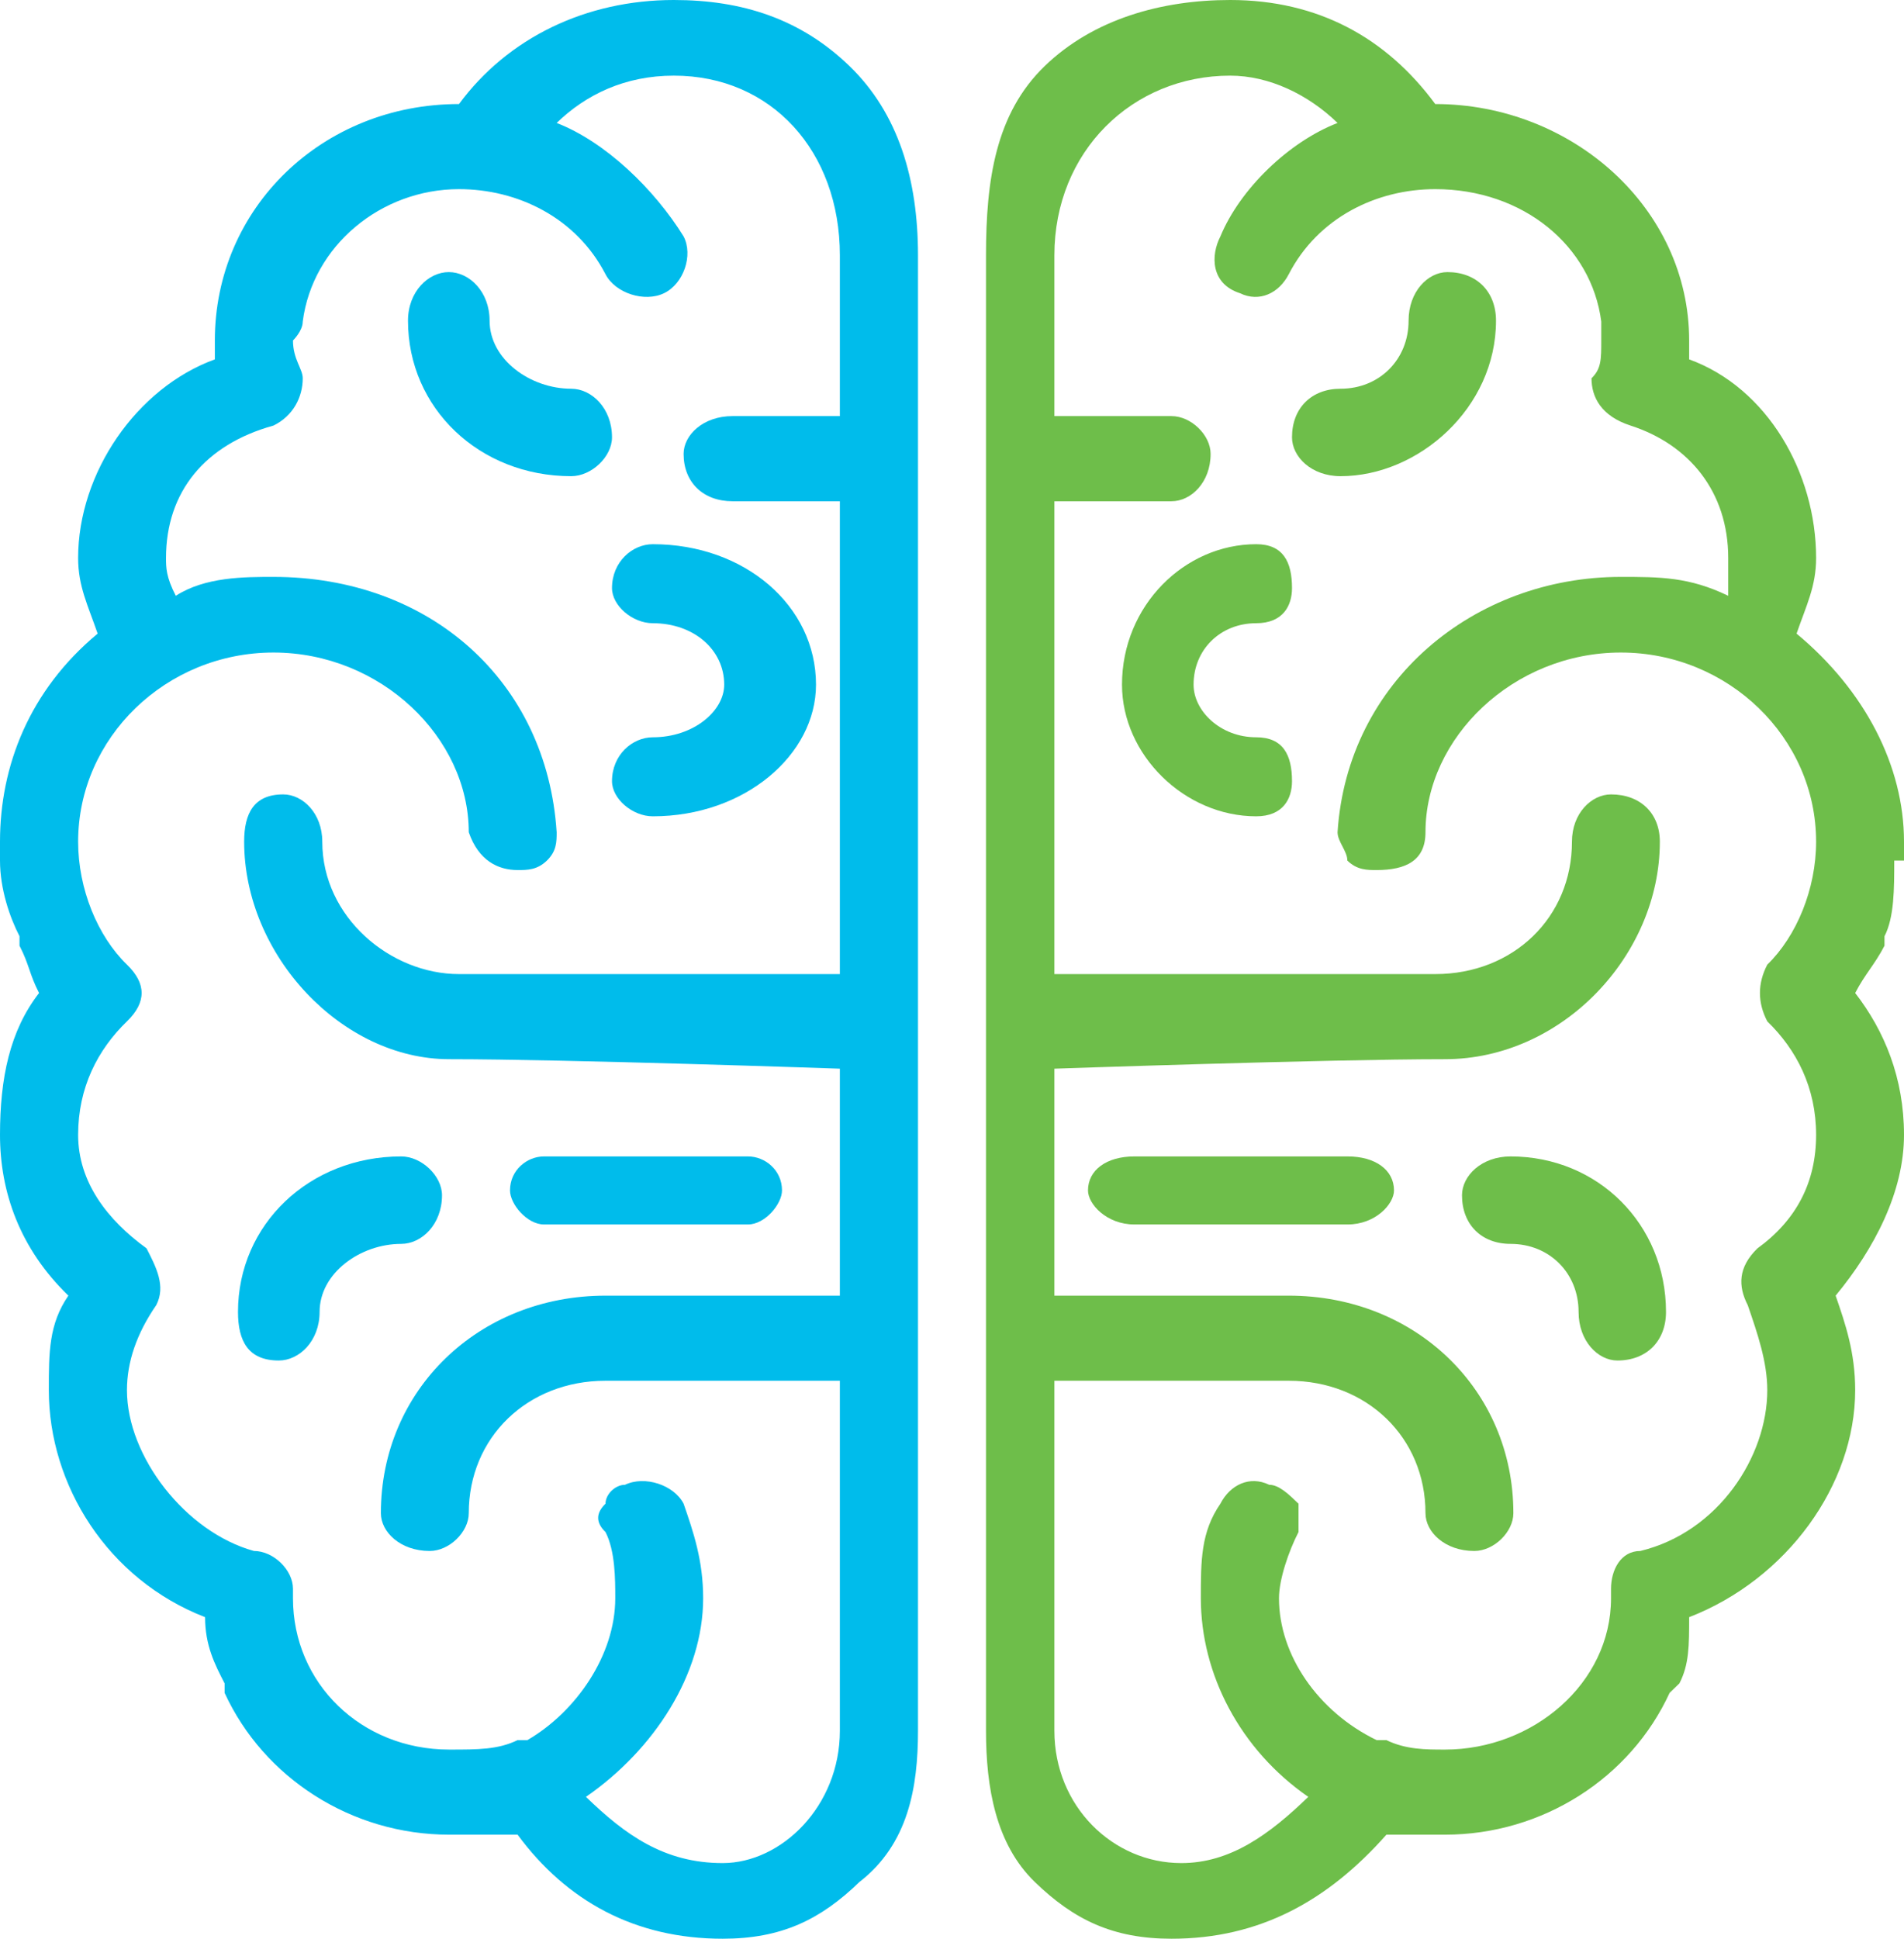 <?xml version="1.0" encoding="UTF-8"?>
<svg width="56px" height="57px" viewBox="0 0 56 57" version="1.1" xmlns="http://www.w3.org/2000/svg" xmlns:xlink="http://www.w3.org/1999/xlink">
    <!-- Generator: sketchtool 58 (101010) - https://sketch.com -->
    <title>5FBD500C-6F82-4B8B-98D8-201E904C8701@2.00x</title>
    <desc>Created with sketchtool.</desc>
    <g id="Sentiment-Dashboard" stroke="none" stroke-width="1" fill="none" fill-rule="evenodd">
        <g id="Sentiment-Report---Positive" transform="translate(-39, -31)">
            <g id="Group-11" transform="translate(39, 31)">
                <path d="M24.989,1.946 C23.553,0.556 21.83,0 19.819,0 C17.234,0 14.936,1.112 13.5,3.059 C13.5,3.059 13.5,3.059 13.5,3.059 C9.479,3.059 6.319,6.117 6.319,10.01 C6.319,10.288 6.319,10.288 6.319,10.566 C4.021,11.4 2.298,13.902 2.298,16.405 C2.298,17.239 2.585,17.795 2.872,18.629 C0.862,20.298 0,22.522 0,24.746 C0,25.024 0,25.024 0,25.024 C0,25.024 0,25.024 0,25.024 C0,25.302 0,25.302 0,25.302 C0,25.302 0,25.302 0,25.302 C0,26.137 0.287,26.971 0.574,27.527 C0.574,27.805 0.574,27.805 0.574,27.805 C0.862,28.361 0.862,28.639 1.149,29.195 C0.287,30.307 0,31.698 0,33.366 C0,35.034 0.574,36.702 2.011,38.093 C1.436,38.927 1.436,39.761 1.436,40.873 C1.436,43.654 3.16,46.434 6.032,47.546 C6.032,48.38 6.319,48.937 6.606,49.493 C6.606,49.771 6.606,49.771 6.606,49.771 C7.755,52.273 10.34,53.941 13.213,53.941 C13.787,53.941 14.649,53.941 15.223,53.941 C16.66,55.888 18.67,57 21.255,57 C22.979,57 24.128,56.444 25.277,55.332 C26.713,54.22 27,52.551 27,50.883 C27,7.507 27,7.507 27,7.507 C27,5.283 26.426,3.337 24.989,1.946 Z M20.106,13.346 C20.106,14.18 20.681,14.737 21.543,14.737 C24.702,14.737 24.702,14.737 24.702,14.737 C24.702,28.639 24.702,28.639 24.702,28.639 C24.702,28.639 15.798,28.639 13.5,28.639 C11.489,28.639 9.479,26.971 9.479,24.746 C9.479,23.912 8.904,23.356 8.33,23.356 C7.468,23.356 7.181,23.912 7.181,24.746 C7.181,28.083 10.053,31.141 13.213,31.141 C16.66,31.141 24.702,31.42 24.702,31.42 C24.702,38.093 24.702,38.093 24.702,38.093 C24.702,38.093 21.543,38.093 17.809,38.093 C14.074,38.093 11.202,40.873 11.202,44.488 C11.202,45.044 11.777,45.6 12.638,45.6 C13.213,45.6 13.787,45.044 13.787,44.488 C13.787,42.263 15.511,40.595 17.809,40.595 C20.106,40.595 24.702,40.595 24.702,40.595 C24.702,50.883 24.702,50.883 24.702,50.883 C24.702,53.107 22.979,54.776 21.255,54.776 C19.532,54.776 18.383,53.941 17.234,52.829 C19.245,51.439 20.681,49.215 20.681,46.99 C20.681,45.878 20.394,45.044 20.106,44.21 C19.819,43.654 18.957,43.376 18.383,43.654 C18.096,43.654 17.809,43.932 17.809,44.21 C17.521,44.488 17.521,44.766 17.809,45.044 C18.096,45.6 18.096,46.434 18.096,46.99 C18.096,48.659 16.947,50.327 15.511,51.161 C15.223,51.161 15.223,51.161 15.223,51.161 C14.649,51.439 14.074,51.439 13.213,51.439 C10.628,51.439 8.617,49.493 8.617,46.99 C8.617,46.712 8.617,46.712 8.617,46.712 C8.617,46.156 8.043,45.6 7.468,45.6 C5.457,45.044 3.734,42.82 3.734,40.873 C3.734,40.039 4.021,39.205 4.596,38.371 C4.883,37.815 4.596,37.259 4.309,36.702 C3.16,35.868 2.298,34.756 2.298,33.366 C2.298,31.976 2.872,30.863 3.734,30.029 C4.309,29.473 4.309,28.917 3.734,28.361 C2.872,27.527 2.298,26.137 2.298,24.746 C2.298,21.688 4.883,19.185 8.043,19.185 C11.202,19.185 13.787,21.688 13.787,24.468 C14.074,25.302 14.649,25.58 15.223,25.58 C15.511,25.58 15.798,25.58 16.085,25.302 C16.372,25.024 16.372,24.746 16.372,24.468 C16.085,20.02 12.638,16.961 8.043,16.961 C7.181,16.961 6.032,16.961 5.17,17.517 C4.883,16.961 4.883,16.683 4.883,16.405 C4.883,14.459 6.032,13.068 8.043,12.512 C8.617,12.234 8.904,11.678 8.904,11.122 C8.904,10.844 8.617,10.566 8.617,10.01 C8.617,10.01 8.904,9.732 8.904,9.454 C8.904,9.454 8.904,9.454 8.904,9.454 C9.191,7.229 11.202,5.561 13.5,5.561 C15.223,5.561 16.947,6.395 17.809,8.063 C18.096,8.62 18.957,8.898 19.532,8.62 C20.106,8.341 20.394,7.507 20.106,6.951 C19.245,5.561 17.809,4.171 16.372,3.615 C17.234,2.78 18.383,2.224 19.819,2.224 C22.691,2.224 24.702,4.449 24.702,7.507 C24.702,12.234 24.702,12.234 24.702,12.234 C21.543,12.234 21.543,12.234 21.543,12.234 C20.681,12.234 20.106,12.79 20.106,13.346 Z" id="Fill-1" fill="#00BCEB"></path>
                <path d="M18,17.29 C18,17.806 18.6,18.323 19.2,18.323 C20.4,18.323 21.3,19.097 21.3,20.129 C21.3,20.903 20.4,21.677 19.2,21.677 C18.6,21.677 18,22.194 18,22.968 C18,23.484 18.6,24 19.2,24 C21.9,24 24,22.194 24,20.129 C24,17.806 21.9,16 19.2,16 C18.6,16 18,16.516 18,17.29 Z" id="Fill-2" fill="#00BCEB"></path>
                <path d="M18,12.857 C18,12 17.4,11.429 16.8,11.429 C15.6,11.429 14.4,10.571 14.4,9.429 C14.4,8.571 13.8,8 13.2,8 C12.6,8 12,8.571 12,9.429 C12,12 14.1,14 16.8,14 C17.4,14 18,13.429 18,12.857 Z" id="Fill-3" fill="#00BCEB"></path>
                <path d="M8.2,40 C8.8,40 9.4,39.429 9.4,38.571 C9.4,37.429 10.6,36.571 11.8,36.571 C12.4,36.571 13,36 13,35.143 C13,34.571 12.4,34 11.8,34 C9.1,34 7,36 7,38.571 C7,39.429 7.3,40 8.2,40 Z" id="Fill-4" fill="#00BCEB"></path>
                <path d="M16,36 C22,36 22,36 22,36 C22.5,36 23,35.4 23,35 C23,34.4 22.5,34 22,34 C16,34 16,34 16,34 C15.5,34 15,34.4 15,35 C15,35.4 15.5,36 16,36 Z" id="Fill-5" fill="#00BCEB"></path>
                <path d="M29,7.507 C29,50.883 29,50.883 29,50.883 C29,52.551 29.287,54.22 30.436,55.332 C31.585,56.444 32.734,57 34.457,57 C37.043,57 39.053,55.888 40.777,53.941 C41.351,53.941 41.926,53.941 42.5,53.941 C45.372,53.941 47.957,52.273 49.106,49.771 C49.394,49.493 49.394,49.493 49.394,49.493 C49.681,48.937 49.681,48.38 49.681,47.546 C52.553,46.434 54.564,43.654 54.564,40.873 C54.564,39.761 54.277,38.927 53.989,38.093 C55.138,36.702 56,35.034 56,33.366 C56,31.698 55.426,30.307 54.564,29.195 C54.851,28.639 55.138,28.361 55.426,27.805 C55.426,27.527 55.426,27.527 55.426,27.527 C55.713,26.971 55.713,26.137 55.713,25.302 C56,25.302 56,25.302 56,25.302 C56,25.024 56,25.024 56,25.024 C56,25.024 56,25.024 56,25.024 C56,24.746 56,24.746 56,24.746 C56,22.522 54.851,20.298 52.84,18.629 C53.128,17.795 53.415,17.239 53.415,16.405 C53.415,13.902 51.979,11.4 49.681,10.566 C49.681,10.288 49.681,10.288 49.681,10.01 C49.681,6.117 46.234,3.059 42.213,3.059 C42.213,3.059 42.213,3.059 42.213,3.059 C40.777,1.112 38.766,0 36.181,0 C34.17,0 32.16,0.556 30.723,1.946 C29.287,3.337 29,5.283 29,7.507 Z M34.457,12.234 C31.011,12.234 31.011,12.234 31.011,12.234 C31.011,7.507 31.011,7.507 31.011,7.507 C31.011,4.449 33.309,2.224 36.181,2.224 C37.33,2.224 38.479,2.78 39.34,3.615 C37.904,4.171 36.468,5.561 35.894,6.951 C35.606,7.507 35.606,8.341 36.468,8.62 C37.043,8.898 37.617,8.62 37.904,8.063 C38.766,6.395 40.489,5.561 42.213,5.561 C44.798,5.561 46.809,7.229 47.096,9.454 C47.096,9.454 47.096,9.454 47.096,9.454 C47.096,9.732 47.096,10.01 47.096,10.01 C47.096,10.566 47.096,10.844 46.809,11.122 C46.809,11.678 47.096,12.234 47.957,12.512 C49.681,13.068 50.83,14.459 50.83,16.405 C50.83,16.683 50.83,16.961 50.83,17.517 C49.681,16.961 48.819,16.961 47.67,16.961 C43.362,16.961 39.628,20.02 39.34,24.468 C39.34,24.746 39.628,25.024 39.628,25.302 C39.915,25.58 40.202,25.58 40.489,25.58 C41.351,25.58 41.926,25.302 41.926,24.468 C41.926,21.688 44.511,19.185 47.67,19.185 C50.83,19.185 53.415,21.688 53.415,24.746 C53.415,26.137 52.84,27.527 51.979,28.361 C51.691,28.917 51.691,29.473 51.979,30.029 C52.84,30.863 53.415,31.976 53.415,33.366 C53.415,34.756 52.84,35.868 51.691,36.702 C51.117,37.259 51.117,37.815 51.404,38.371 C51.691,39.205 51.979,40.039 51.979,40.873 C51.979,42.82 50.543,45.044 48.245,45.6 C47.67,45.6 47.383,46.156 47.383,46.712 C47.383,46.99 47.383,46.99 47.383,46.99 C47.383,49.493 45.085,51.439 42.5,51.439 C41.926,51.439 41.351,51.439 40.777,51.161 C40.489,51.161 40.489,51.161 40.489,51.161 C38.766,50.327 37.617,48.659 37.617,46.99 C37.617,46.434 37.904,45.6 38.191,45.044 C38.191,44.766 38.191,44.488 38.191,44.21 C37.904,43.932 37.617,43.654 37.33,43.654 C36.755,43.376 36.181,43.654 35.894,44.21 C35.319,45.044 35.319,45.878 35.319,46.99 C35.319,49.215 36.468,51.439 38.479,52.829 C37.33,53.941 36.181,54.776 34.745,54.776 C32.734,54.776 31.011,53.107 31.011,50.883 C31.011,40.595 31.011,40.595 31.011,40.595 C31.011,40.595 35.606,40.595 37.904,40.595 C40.202,40.595 41.926,42.263 41.926,44.488 C41.926,45.044 42.5,45.6 43.362,45.6 C43.936,45.6 44.511,45.044 44.511,44.488 C44.511,40.873 41.638,38.093 37.904,38.093 C34.457,38.093 31.011,38.093 31.011,38.093 C31.011,31.42 31.011,31.42 31.011,31.42 C31.011,31.42 39.053,31.141 42.5,31.141 C45.947,31.141 48.819,28.083 48.819,24.746 C48.819,23.912 48.245,23.356 47.383,23.356 C46.809,23.356 46.234,23.912 46.234,24.746 C46.234,26.971 44.511,28.639 42.213,28.639 C39.915,28.639 31.011,28.639 31.011,28.639 C31.011,14.737 31.011,14.737 31.011,14.737 C34.457,14.737 34.457,14.737 34.457,14.737 C35.032,14.737 35.606,14.18 35.606,13.346 C35.606,12.79 35.032,12.234 34.457,12.234 Z" id="Fill-6" fill="#6EBE4A"></path>
                <path d="M38,17.29 C38,17.806 37.737,18.323 36.947,18.323 C35.895,18.323 35.105,19.097 35.105,20.129 C35.105,20.903 35.895,21.677 36.947,21.677 C37.737,21.677 38,22.194 38,22.968 C38,23.484 37.737,24 36.947,24 C34.842,24 33,22.194 33,20.129 C33,17.806 34.842,16 36.947,16 C37.737,16 38,16.516 38,17.29 Z" id="Fill-7" fill="#6EBE4A"></path>
                <path d="M38,12.857 C38,12 38.571,11.429 39.429,11.429 C40.571,11.429 41.429,10.571 41.429,9.429 C41.429,8.571 42,8 42.571,8 C43.429,8 44,8.571 44,9.429 C44,12 41.714,14 39.429,14 C38.571,14 38,13.429 38,12.857 Z" id="Fill-8" fill="#6EBE4A"></path>
                <path d="M47.571,40 C47,40 46.429,39.429 46.429,38.571 C46.429,37.429 45.571,36.571 44.429,36.571 C43.571,36.571 43,36 43,35.143 C43,34.571 43.571,34 44.429,34 C47,34 49,36 49,38.571 C49,39.429 48.429,40 47.571,40 Z" id="Fill-9" fill="#6EBE4A"></path>
                <path d="M39.636,36 C33.364,36 33.364,36 33.364,36 C32.545,36 32,35.4 32,35 C32,34.4 32.545,34 33.364,34 C39.636,34 39.636,34 39.636,34 C40.455,34 41,34.4 41,35 C41,35.4 40.455,36 39.636,36 Z" id="Fill-10" fill="#6EBE4A"></path>
            </g>
        </g>
    </g>
</svg>